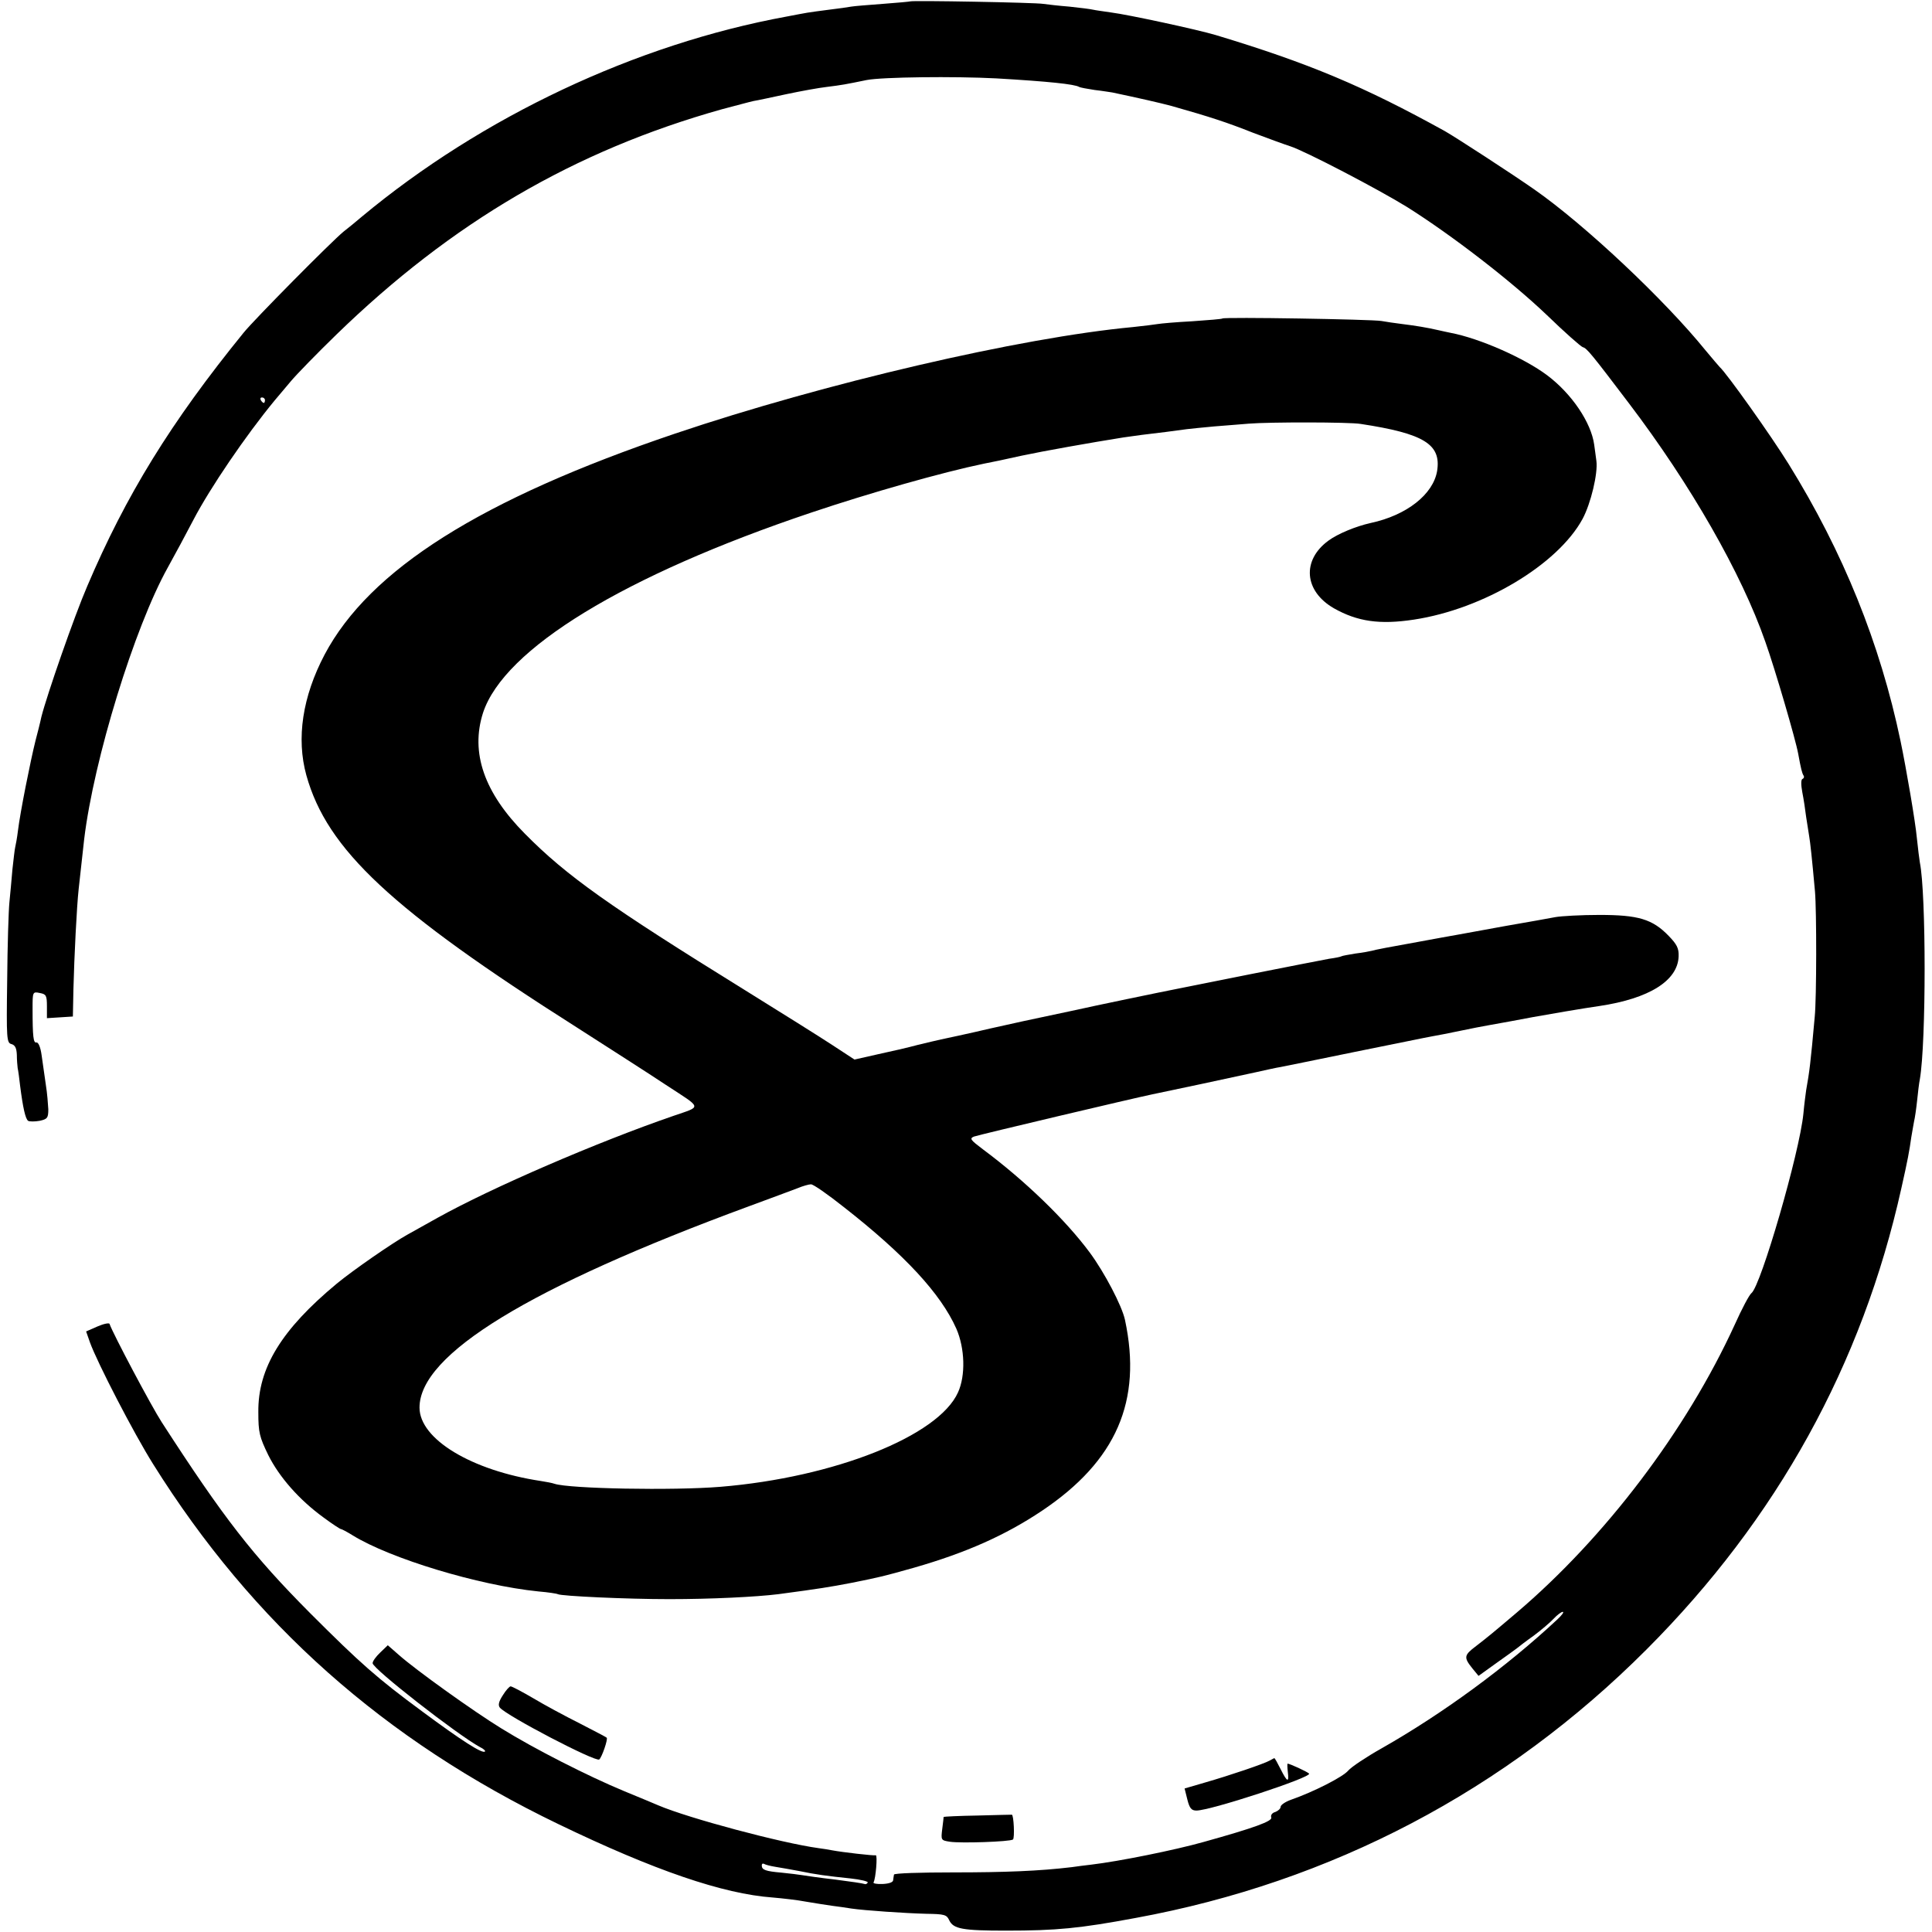<?xml version="1.0" standalone="no"?>
<!DOCTYPE svg PUBLIC "-//W3C//DTD SVG 20010904//EN"
 "http://www.w3.org/TR/2001/REC-SVG-20010904/DTD/svg10.dtd">
<svg version="1.0" xmlns="http://www.w3.org/2000/svg"
 width="700pt" height="700pt" viewBox="0 0 700 700"
 preserveAspectRatio="xMidYMid meet">
<g transform="translate(0,700) scale(0.1,-0.1)"
fill="#000000" stroke="none">
<path d="M3298 6995 c-2 -1 -46 -5 -99 -9 -53 -4 -104 -8 -115 -10 -10 -2 -46
-7 -79 -11 -32 -4 -68 -9 -80 -11 -11 -2 -45 -8 -75 -14 -546 -100 -1104 -363
-1539 -725 -20 -17 -49 -41 -66 -54 -44 -36 -324 -319 -362 -366 -265 -326
-427 -590 -567 -919 -47 -109 -146 -394 -166 -473 -5 -24 -15 -62 -21 -85 -19
-76 -56 -262 -64 -328 -3 -25 -8 -52 -10 -60 -2 -8 -6 -44 -10 -80 -3 -36 -8
-90 -11 -120 -3 -30 -7 -157 -8 -282 -3 -213 -2 -227 16 -231 13 -4 18 -15 19
-39 0 -18 2 -40 3 -48 2 -8 6 -38 9 -65 10 -78 19 -119 29 -126 5 -3 24 -3 41
0 29 6 32 11 32 42 -1 18 -4 59 -9 89 -4 30 -11 78 -15 105 -4 31 -12 49 -19
48 -11 -3 -14 20 -14 122 0 61 0 63 27 57 22 -4 25 -9 25 -48 l0 -43 47 3 47
3 2 99 c3 119 12 300 19 363 12 111 14 129 20 181 35 289 182 767 303 984 25
45 67 123 93 173 60 115 190 306 294 432 11 13 37 44 59 70 21 25 95 101 165
169 418 406 862 666 1396 816 50 13 101 27 115 30 14 2 68 14 120 25 52 11
118 23 145 26 56 7 67 9 145 25 56 11 318 14 470 6 189 -11 284 -21 300 -31 3
-2 29 -7 56 -11 27 -3 56 -8 64 -9 95 -20 174 -38 215 -49 141 -40 199 -59
295 -97 58 -22 119 -44 135 -49 53 -17 316 -154 423 -220 162 -102 376 -267
506 -391 65 -63 124 -115 131 -117 14 -3 34 -28 166 -202 225 -296 409 -618
495 -865 35 -98 110 -355 119 -405 10 -55 14 -70 19 -79 4 -5 2 -11 -3 -13 -6
-2 -6 -21 -1 -48 5 -25 11 -65 14 -90 4 -25 9 -56 11 -70 4 -23 10 -78 21
-200 6 -68 6 -387 -1 -455 -15 -167 -19 -198 -31 -265 -2 -14 -7 -52 -10 -85
-14 -142 -154 -623 -188 -650 -8 -6 -35 -57 -61 -115 -176 -384 -469 -770
-790 -1043 -92 -78 -103 -87 -147 -121 -44 -33 -45 -41 -14 -80 l23 -28 64 46
c35 25 69 49 75 54 6 5 33 26 60 45 27 20 60 48 73 62 13 14 28 25 33 25 6 0
-3 -12 -19 -27 -184 -172 -416 -342 -638 -468 -55 -31 -109 -67 -120 -80 -19
-23 -125 -77 -208 -106 -20 -7 -37 -19 -37 -25 0 -7 -9 -15 -19 -19 -12 -3
-18 -12 -15 -20 5 -13 -59 -37 -246 -89 -103 -29 -305 -70 -407 -82 -18 -2
-50 -6 -70 -9 -117 -14 -241 -19 -430 -19 -117 0 -214 -3 -214 -8 -1 -4 -2
-14 -3 -20 0 -8 -16 -13 -38 -14 -21 -1 -36 2 -33 6 8 13 15 100 8 98 -8 -2
-121 11 -158 18 -11 2 -33 6 -50 8 -132 18 -470 108 -580 155 -11 5 -67 28
-125 52 -130 54 -323 152 -444 227 -101 62 -309 211 -371 266 l-40 35 -27 -26
c-16 -15 -28 -32 -28 -39 0 -20 308 -260 389 -304 13 -6 21 -14 18 -16 -9 -9
-84 39 -227 145 -163 120 -225 175 -405 355 -210 211 -314 345 -539 693 -37
57 -177 321 -189 356 -1 5 -21 1 -44 -9 l-41 -18 14 -40 c26 -72 158 -328 229
-441 361 -577 837 -1000 1468 -1304 348 -168 597 -253 777 -266 35 -3 89 -9
120 -15 30 -5 73 -12 95 -15 22 -3 54 -7 70 -10 48 -7 194 -17 272 -19 64 -1
73 -3 82 -23 15 -32 48 -38 206 -38 183 0 266 8 470 46 709 130 1340 461 1851
973 473 474 781 1032 923 1671 23 102 29 135 36 185 3 19 8 45 10 57 3 12 8
46 11 75 3 29 7 64 10 78 23 134 23 672 0 785 -2 11 -7 52 -11 90 -5 56 -38
249 -59 350 -74 354 -208 685 -405 1003 -65 105 -226 331 -250 352 -3 3 -26
30 -51 60 -150 185 -437 455 -620 583 -83 58 -283 188 -325 212 -293 162 -492
246 -830 348 -67 20 -317 74 -380 82 -27 4 -57 8 -65 10 -8 2 -46 7 -85 11
-38 3 -81 8 -95 10 -29 5 -477 13 -482 9z m-2338 -1445 c0 -5 -2 -10 -4 -10
-3 0 -8 5 -11 10 -3 6 -1 10 4 10 6 0 11 -4 11 -10z m1850 -5314 c19 -3 58
-10 85 -15 62 -13 101 -18 187 -27 37 -4 65 -11 62 -15 -3 -5 -8 -7 -12 -5 -4
2 -51 9 -106 16 -54 6 -108 14 -120 16 -11 2 -45 6 -74 9 -58 5 -72 10 -72 26
0 6 3 8 8 6 4 -3 23 -8 42 -11z"/>
<path d="M4429 5846 c-2 -2 -51 -6 -109 -10 -58 -3 -114 -8 -125 -10 -12 -2
-52 -7 -90 -11 -408 -38 -1120 -204 -1659 -386 -704 -238 -1107 -493 -1270
-801 -80 -152 -103 -303 -66 -437 75 -269 308 -487 979 -913 112 -72 258 -165
324 -209 133 -87 131 -76 27 -112 -276 -95 -658 -260 -854 -369 -50 -28 -100
-56 -111 -62 -54 -30 -197 -129 -255 -177 -200 -166 -286 -306 -284 -466 0
-73 4 -89 36 -155 40 -80 112 -162 200 -226 31 -23 60 -42 63 -42 3 0 22 -10
43 -23 136 -84 456 -181 672 -203 36 -3 68 -8 71 -10 13 -7 249 -18 404 -18
150 0 315 8 395 18 150 20 187 26 265 41 109 22 113 23 227 55 188 54 330 117
463 206 270 181 364 398 301 692 -11 51 -74 171 -127 243 -88 119 -236 262
-388 375 -45 34 -49 39 -32 46 20 7 578 139 646 153 35 7 308 65 375 80 36 8
76 17 90 19 14 3 135 27 270 55 135 27 260 53 278 56 18 3 64 12 102 20 38 8
84 17 102 20 18 3 56 10 83 15 28 5 64 12 80 15 17 3 68 12 115 20 47 8 103
17 125 20 181 27 284 92 287 180 1 29 -6 43 -36 74 -59 61 -110 76 -251 76
-66 0 -138 -4 -160 -8 -22 -4 -103 -19 -180 -32 -77 -14 -153 -28 -170 -31
-16 -3 -91 -16 -165 -30 -74 -13 -142 -26 -150 -29 -8 -2 -35 -7 -60 -10 -24
-4 -47 -8 -50 -10 -3 -2 -23 -6 -45 -9 -22 -4 -150 -29 -286 -56 -135 -27
-256 -51 -270 -54 -42 -8 -312 -64 -359 -75 -42 -9 -56 -12 -127 -27 -16 -3
-98 -21 -183 -40 -85 -20 -166 -37 -180 -40 -14 -3 -52 -12 -85 -20 -33 -9
-98 -24 -145 -34 l-84 -19 -81 53 c-44 29 -188 119 -320 201 -486 301 -642
411 -793 564 -148 149 -198 294 -152 438 76 232 511 498 1190 726 211 71 475
146 625 177 22 4 84 17 137 29 80 17 249 47 368 66 33 5 93 13 155 20 28 4 61
8 75 10 14 2 59 6 100 10 41 3 98 8 125 10 72 6 364 6 405 -1 230 -35 292 -74
277 -170 -14 -85 -110 -161 -241 -189 -54 -12 -119 -39 -153 -64 -97 -71 -88
-183 20 -245 85 -48 166 -60 290 -41 251 38 521 199 611 365 30 56 56 165 50
210 -2 17 -6 43 -8 59 -11 80 -81 184 -170 251 -84 63 -245 134 -350 154 -11
2 -32 7 -46 10 -39 9 -81 16 -130 22 -25 3 -58 8 -75 11 -35 6 -570 15 -576 9z
m-1371 -3220 c221 -173 351 -314 407 -440 31 -71 34 -170 6 -231 -71 -158
-448 -308 -861 -342 -172 -14 -547 -7 -601 11 -8 3 -30 7 -49 10 -252 38 -440
152 -440 266 0 193 397 436 1195 730 77 28 156 58 175 65 19 8 41 14 48 14 8
1 62 -37 120 -83z"/>
<path d="M1822 858 c-15 -23 -18 -36 -11 -45 25 -30 345 -197 360 -188 9 6 33
75 27 79 -1 2 -46 25 -98 52 -52 26 -128 67 -168 91 -41 24 -77 43 -82 43 -4
0 -17 -14 -28 -32z"/>
<path d="M4600 621 c-19 -11 -142 -53 -236 -80 l-72 -21 10 -40 c8 -32 15 -40
33 -40 51 0 420 121 408 134 -7 7 -70 36 -78 36 -1 0 -1 -13 1 -30 5 -40 -2
-38 -26 10 -11 22 -21 40 -23 40 -1 0 -9 -5 -17 -9z"/>
<path d="M3543 422 c-68 -1 -123 -4 -124 -5 0 -1 -2 -21 -5 -43 -5 -41 -5 -42
28 -47 39 -6 216 0 228 8 7 4 3 90 -4 90 0 0 -56 -1 -123 -3z"/>
</g>
</svg>
